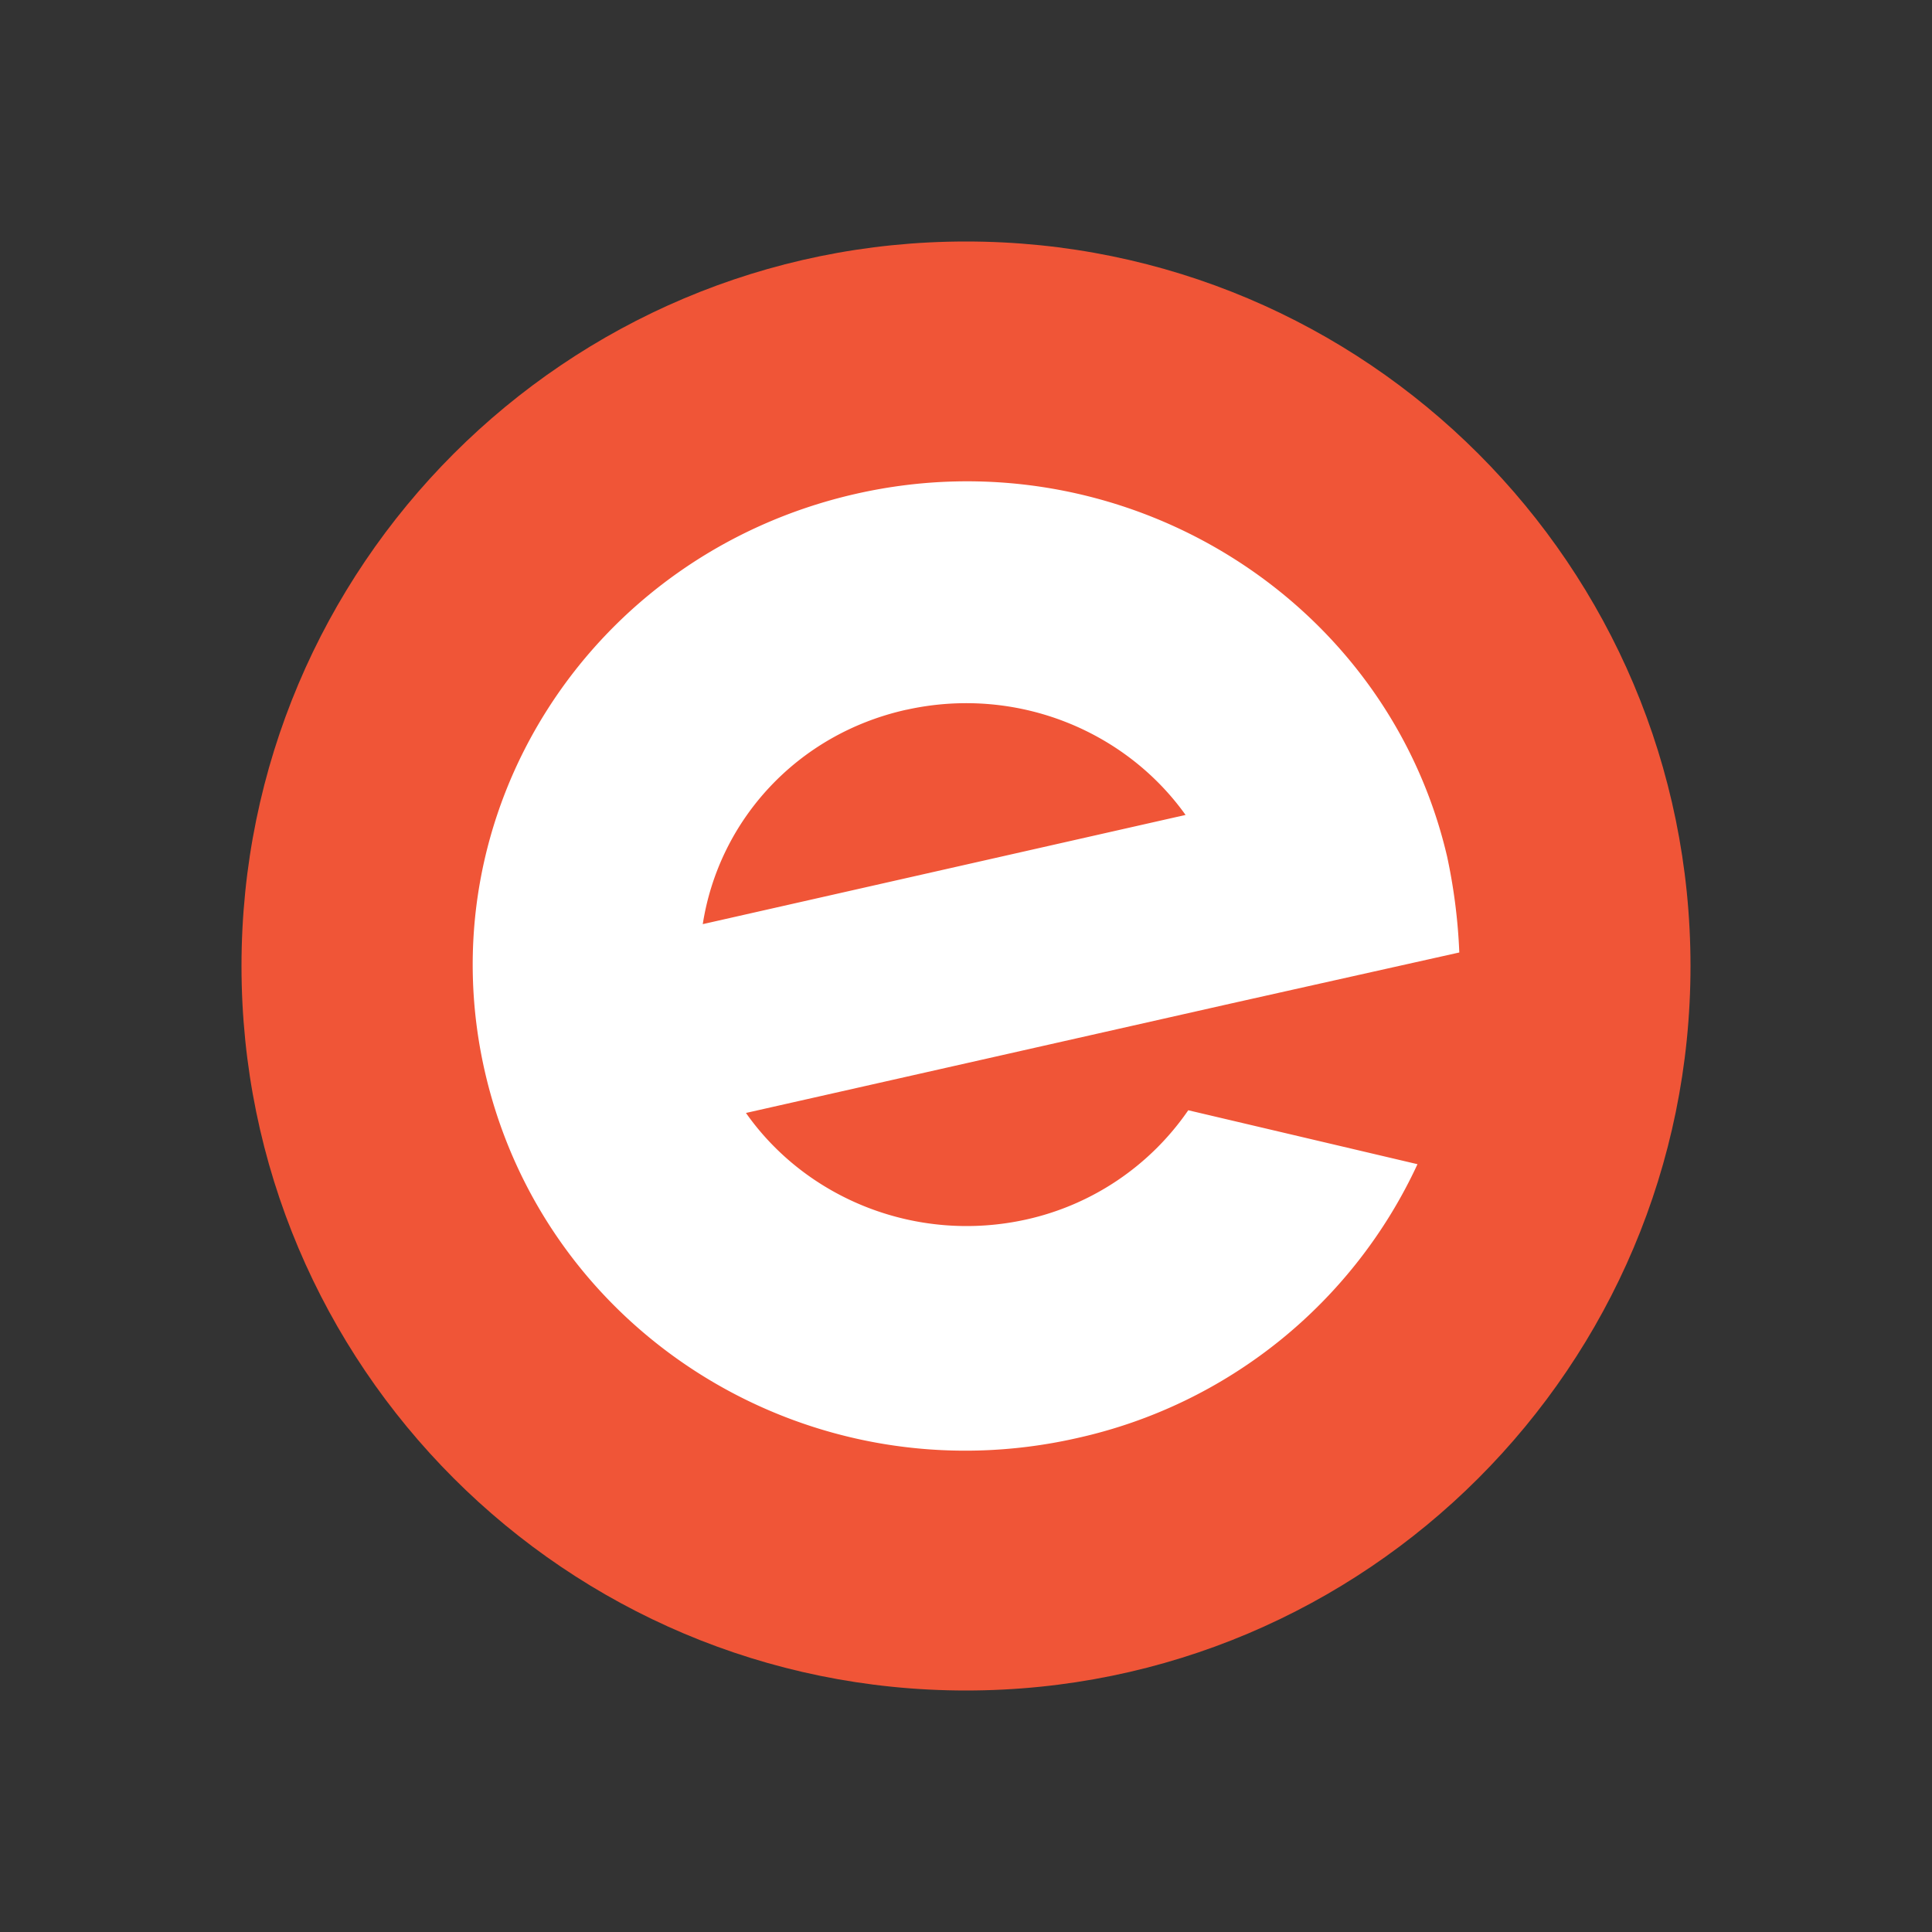 <svg xmlns="http://www.w3.org/2000/svg" fill="none" aria-hidden="true" viewBox="0 0 48 48"><rect x="0" y="0" width="48" height="48" fill="#333333" stroke="none"/><path fill="#F05537" d="M24 42c9.941 0 18-8.059 18-18S33.941 6 24 6 6 14.059 6 24s8.059 18 18 18Z"/><path fill="#fff" d="M22.52 17.634c2.714-.603 5.427.502 6.935 2.613L17.46 22.96c.402-2.58 2.345-4.724 5.059-5.327Zm7.002 9.95a6.623 6.623 0 0 1-4.02 2.713c-2.714.604-5.461-.502-6.969-2.646l12.027-2.714 1.944-.435 3.752-.838a13.997 13.997 0 0 0-.302-2.379c-1.507-6.465-8.107-10.52-14.707-9.012-6.6 1.508-10.72 7.94-9.18 14.44 1.541 6.5 8.108 10.52 14.708 9.012a12.234 12.234 0 0 0 8.442-6.801l-5.695-1.34Z"/></svg>